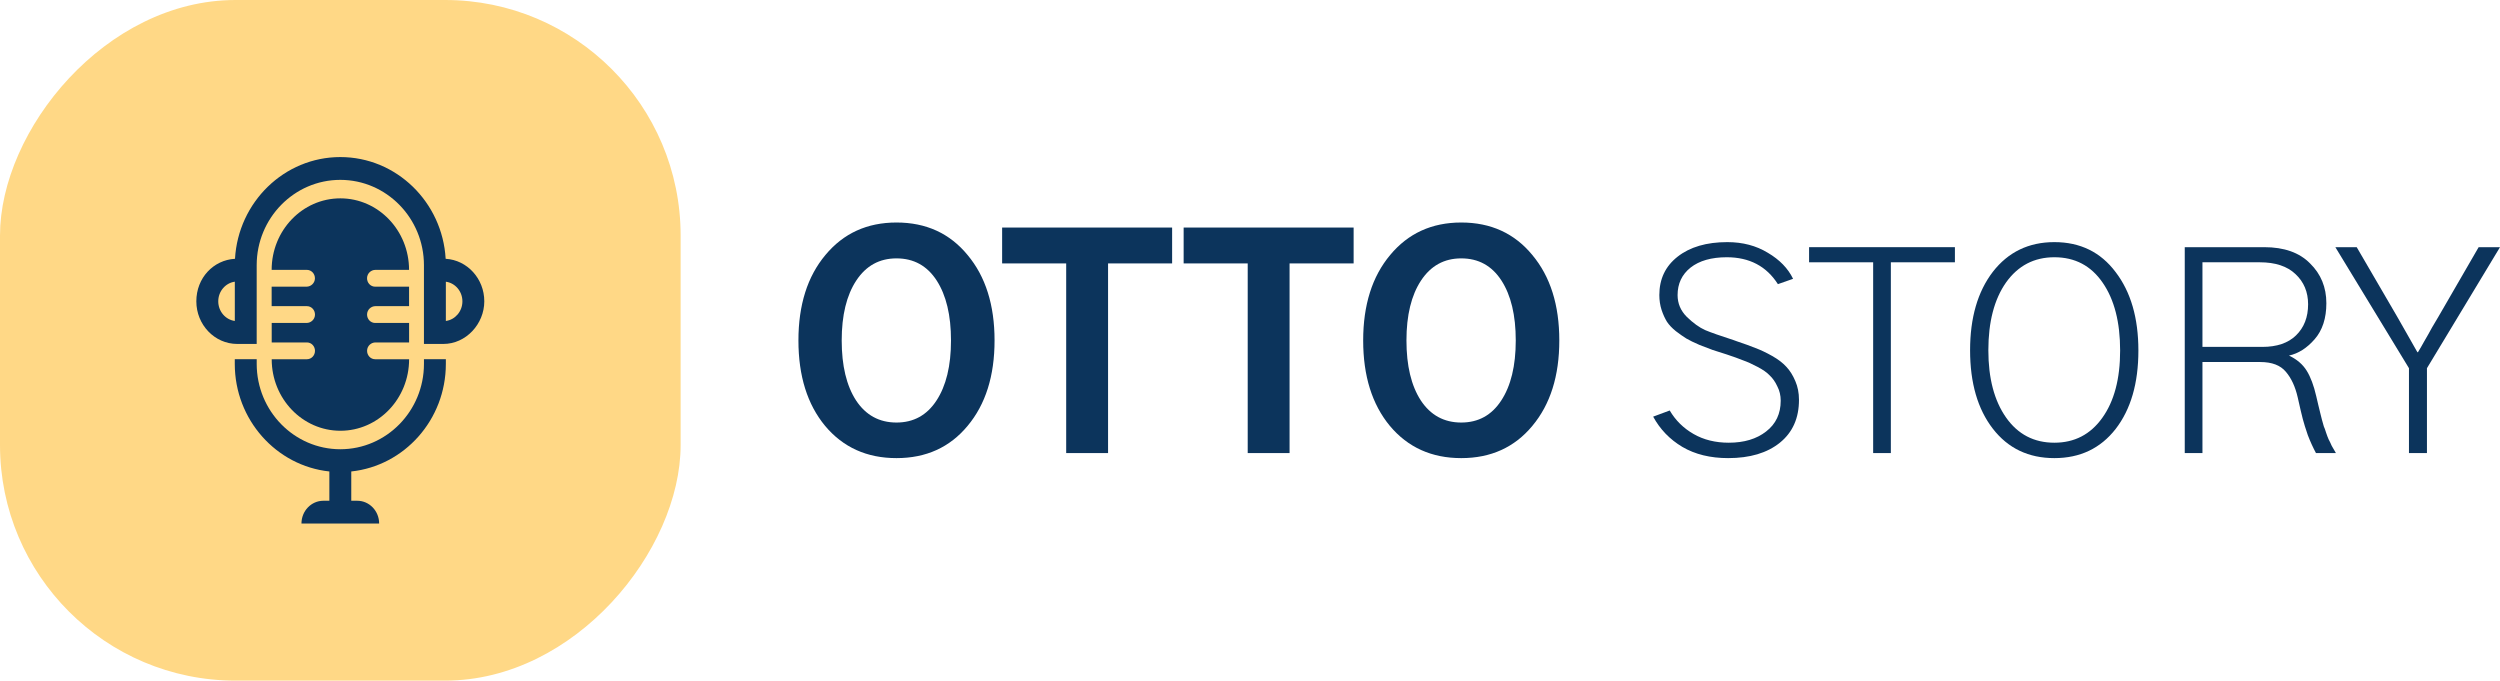 <?xml version="1.0" encoding="UTF-8"?>
<svg viewBox="0 0 191 52" fill="none" xmlns="http://www.w3.org/2000/svg">
    <style>
        :root {
            --tc: #0C345C
        }
    </style>
    <rect width="52" height="52" rx="18" transform="matrix(-1 0 0 1 52 0)" fill="#FFD886"/>
    <path d="M17.954 19.772C18.201 15.444 21.715 12 26.001 12C30.287 12 33.8 15.444 34.048 19.772C35.692 19.866 37 21.287 37 23.021C37 24.756 35.597 26.277 33.874 26.277H32.389V20.26C32.389 16.666 29.523 13.742 26 13.742C22.477 13.742 19.611 16.666 19.611 20.26V26.277H18.125C16.402 26.277 15 24.816 15 23.021C15 21.227 16.31 19.866 17.951 19.772H17.954ZM34.063 24.523C34.775 24.426 35.328 23.79 35.328 23.023C35.328 22.256 34.775 21.618 34.063 21.523V24.524V24.523ZM17.94 24.523V21.521C17.228 21.618 16.675 22.254 16.675 23.021C16.675 23.789 17.228 24.426 17.94 24.521V24.523Z" fill="#0C345C"/>
    <path d="M19.612 27.444V27.804C19.612 31.398 22.478 34.322 26.001 34.322C29.524 34.322 32.39 31.398 32.39 27.804V27.444H34.063V27.804C34.063 32.07 30.891 35.589 26.837 36.02V38.258H27.295C28.219 38.258 28.967 39.038 28.967 40H23.032C23.032 39.038 23.781 38.258 24.705 38.258H25.163V36.02C21.109 35.589 17.937 32.07 17.937 27.804V27.444H19.609H19.612Z" fill="#0C345C"/>
    <path d="M23.444 23.39H20.754V21.902H23.417C23.756 21.902 24.052 21.63 24.061 21.277C24.069 20.914 23.791 20.618 23.444 20.618H20.754C20.754 17.6 23.105 15.154 26.003 15.154C28.901 15.154 31.25 17.6 31.252 20.618H28.683C28.345 20.618 28.052 20.888 28.042 21.24C28.032 21.604 28.312 21.902 28.659 21.902H31.253V23.39H28.685C28.347 23.39 28.054 23.66 28.044 24.012C28.033 24.376 28.313 24.674 28.66 24.674H31.255V26.162H28.686C28.348 26.162 28.055 26.432 28.045 26.784C28.035 27.148 28.315 27.446 28.661 27.446H31.256C31.256 30.464 28.905 32.91 26.007 32.91C23.109 32.91 20.759 30.464 20.758 27.446H23.449C23.79 27.446 24.065 27.159 24.065 26.804C24.065 26.449 23.79 26.162 23.449 26.162H20.758V24.674H23.421C23.76 24.674 24.056 24.402 24.065 24.049C24.074 23.686 23.795 23.39 23.449 23.39H23.444Z" fill="#0C345C"/>
    <path d="M61 26.011C61 23.3 61.687 21.124 63.061 19.483C64.435 17.828 66.245 17 68.492 17C70.753 17 72.563 17.828 73.923 19.483C75.297 21.124 75.984 23.3 75.984 26.011C75.984 28.722 75.297 30.898 73.923 32.539C72.563 34.179 70.753 35 68.492 35C66.231 35 64.413 34.179 63.039 32.539C61.68 30.898 61 28.722 61 26.011ZM64.306 26.011C64.306 27.937 64.671 29.464 65.401 30.591C66.145 31.718 67.175 32.282 68.492 32.282C69.794 32.282 70.81 31.725 71.54 30.612C72.284 29.485 72.656 27.951 72.656 26.011C72.656 24.084 72.291 22.558 71.561 21.43C70.832 20.303 69.808 19.74 68.492 19.74C67.189 19.74 66.166 20.303 65.422 21.43C64.678 22.558 64.306 24.084 64.306 26.011Z" fill="#0C345C"/>
    <path d="M76.563 20.125V17.385H89.55V20.125H84.656V34.615H81.457V20.125H76.563Z" fill="#0C345C"/>
    <path d="M90.43 20.125V17.385H103.417V20.125H98.523V34.615H95.325V20.125H90.43Z" fill="#0C345C"/>
    <path d="M104.147 26.011C104.147 23.3 104.834 21.124 106.208 19.483C107.582 17.828 109.392 17 111.639 17C113.9 17 115.71 17.828 117.07 19.483C118.444 21.124 119.131 23.3 119.131 26.011C119.131 28.722 118.444 30.898 117.07 32.539C115.71 34.179 113.9 35 111.639 35C109.378 35 107.56 34.179 106.187 32.539C104.827 30.898 104.147 28.722 104.147 26.011ZM107.453 26.011C107.453 27.937 107.818 29.464 108.548 30.591C109.292 31.718 110.322 32.282 111.639 32.282C112.941 32.282 113.957 31.725 114.687 30.612C115.431 29.485 115.804 27.951 115.804 26.011C115.804 24.084 115.439 22.558 114.709 21.43C113.979 20.303 112.956 19.74 111.639 19.74C110.337 19.74 109.314 20.303 108.569 21.43C107.825 22.558 107.453 24.084 107.453 26.011Z" fill="#0C345C"/>
    <path d="M126.301 31.832L127.567 31.361C128.011 32.118 128.619 32.717 129.392 33.159C130.164 33.602 131.059 33.823 132.075 33.823C133.248 33.823 134.2 33.538 134.93 32.967C135.674 32.396 136.046 31.611 136.046 30.612C136.046 30.213 135.96 29.849 135.789 29.521C135.631 29.178 135.438 28.9 135.209 28.686C134.994 28.458 134.68 28.237 134.265 28.023C133.864 27.809 133.499 27.645 133.17 27.53C132.855 27.402 132.44 27.252 131.925 27.081C131.452 26.924 131.095 26.81 130.851 26.738C130.608 26.653 130.272 26.524 129.842 26.353C129.413 26.168 129.077 26.004 128.834 25.861C128.605 25.718 128.34 25.533 128.039 25.304C127.739 25.062 127.51 24.819 127.352 24.577C127.195 24.32 127.059 24.02 126.945 23.678C126.83 23.321 126.773 22.943 126.773 22.543C126.773 21.316 127.238 20.339 128.168 19.611C129.113 18.869 130.379 18.498 131.968 18.498C133.141 18.498 134.172 18.769 135.059 19.311C135.96 19.84 136.604 20.503 136.991 21.302L135.832 21.709C134.959 20.339 133.656 19.654 131.925 19.654C130.751 19.654 129.828 19.918 129.156 20.446C128.497 20.974 128.168 21.673 128.168 22.543C128.168 23.186 128.404 23.742 128.876 24.213C129.363 24.684 129.828 25.019 130.272 25.219C130.715 25.404 131.445 25.661 132.461 25.989C132.562 26.032 132.64 26.061 132.697 26.075C133.256 26.26 133.728 26.432 134.114 26.589C134.501 26.731 134.923 26.931 135.381 27.188C135.839 27.445 136.204 27.723 136.476 28.023C136.747 28.308 136.976 28.672 137.162 29.114C137.349 29.542 137.442 30.02 137.442 30.548C137.442 31.947 136.955 33.038 135.982 33.823C135.009 34.608 133.692 35 132.032 35C130.673 35 129.506 34.715 128.533 34.144C127.574 33.573 126.83 32.803 126.301 31.832Z" fill="#0C345C"/>
    <path d="M138.214 20.039V18.884H149.355V20.039H144.461V34.615H143.109V20.039H138.214Z" fill="#0C345C"/>
    <path d="M150.515 26.76C150.515 24.277 151.094 22.279 152.253 20.767C153.427 19.255 154.994 18.498 156.954 18.498C158.929 18.498 160.489 19.262 161.634 20.788C162.793 22.301 163.373 24.299 163.373 26.781C163.373 29.278 162.793 31.276 161.634 32.774C160.475 34.258 158.915 35 156.954 35C154.98 35 153.412 34.251 152.253 32.753C151.094 31.255 150.515 29.257 150.515 26.76ZM151.91 26.76C151.91 28.9 152.361 30.612 153.262 31.897C154.164 33.181 155.395 33.823 156.954 33.823C158.486 33.823 159.702 33.195 160.604 31.939C161.52 30.669 161.978 28.95 161.978 26.781C161.978 24.612 161.534 22.886 160.647 21.602C159.759 20.303 158.529 19.654 156.954 19.654C155.409 19.654 154.178 20.296 153.262 21.58C152.361 22.864 151.91 24.591 151.91 26.76Z" fill="#0C345C"/>
    <path d="M168.267 26.503H172.839C173.956 26.503 174.814 26.21 175.415 25.625C176.031 25.026 176.339 24.234 176.339 23.25C176.339 22.308 176.017 21.538 175.373 20.938C174.743 20.339 173.834 20.039 172.646 20.039H168.267V26.503ZM166.915 34.615V18.884H172.99C174.507 18.884 175.673 19.297 176.489 20.125C177.319 20.938 177.734 21.951 177.734 23.164C177.734 24.32 177.433 25.24 176.832 25.925C176.245 26.596 175.594 27.009 174.879 27.166C175.48 27.452 175.931 27.837 176.231 28.322C176.532 28.807 176.775 29.457 176.961 30.27C176.975 30.355 177.025 30.57 177.111 30.912C177.197 31.255 177.247 31.461 177.262 31.533C177.276 31.604 177.319 31.775 177.39 32.046C177.462 32.318 177.512 32.496 177.541 32.581C177.584 32.667 177.641 32.824 177.712 33.052C177.784 33.266 177.848 33.438 177.906 33.566C177.977 33.694 178.056 33.858 178.142 34.058C178.242 34.244 178.349 34.429 178.464 34.615H176.94C176.711 34.187 176.503 33.73 176.317 33.245C176.145 32.745 176.017 32.332 175.931 32.004C175.845 31.675 175.716 31.126 175.544 30.355C175.358 29.542 175.058 28.893 174.643 28.408C174.228 27.908 173.577 27.659 172.689 27.659H168.267V34.615H166.915Z" fill="#0C345C"/>
    <path d="M178.421 18.884H180.052L183.143 24.191C183.344 24.534 183.644 25.062 184.045 25.775C184.446 26.474 184.66 26.853 184.689 26.91H184.732C184.889 26.653 185.054 26.367 185.226 26.053C185.412 25.74 185.605 25.397 185.805 25.026C186.02 24.655 186.184 24.377 186.299 24.191L189.369 18.884H191L185.419 28.13V34.615H184.045V28.13L178.421 18.884Z" fill="#0C345C"/>
</svg>
